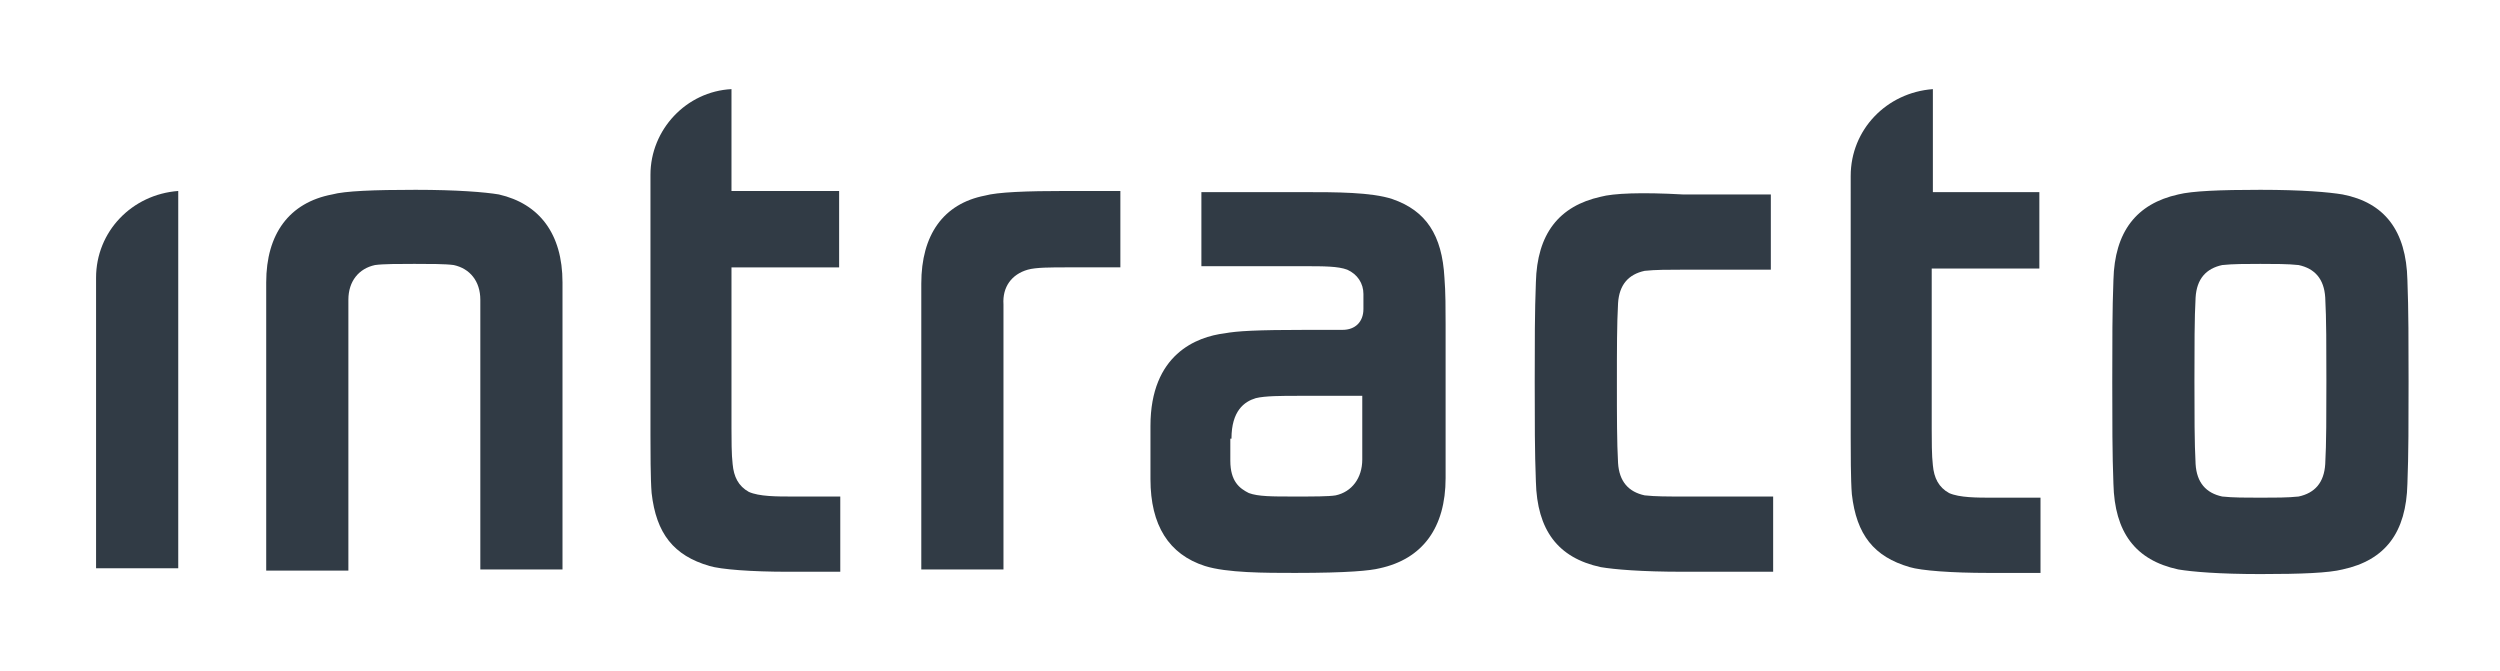 <?xml version="1.0" encoding="utf-8"?>
<!-- Generator: Adobe Illustrator 19.1.0, SVG Export Plug-In . SVG Version: 6.00 Build 0)  -->
<!DOCTYPE svg PUBLIC "-//W3C//DTD SVG 1.1//EN" "http://www.w3.org/Graphics/SVG/1.1/DTD/svg11.dtd">
<svg version="1.1" id="Layer_1" xmlns="http://www.w3.org/2000/svg" xmlns:xlink="http://www.w3.org/1999/xlink" x="0px" y="0px"
	 width="216px" height="58px" viewBox="-391 472 216 58" style="enable-background:new -391 472 216 58;" xml:space="preserve">
<style type="text/css">
	.st0{fill:#313B45;}
</style>
<g>
	<path class="st0" d="M-382.7,496v25.1h7.1v-32.6C-379.6,488.8-382.7,492-382.7,496z"/>
	<path class="st0" d="M-358.6,494.9c0.7-0.1,2.1-0.1,3.4-0.1c1.3,0,2.7,0,3.4,0.1c1.4,0.3,2.3,1.4,2.3,3v23.3h7.1v-24.8
		c0-4.2-2-6.8-5.5-7.6c-1.2-0.2-3.6-0.4-7.2-0.4s-6.1,0.1-7.2,0.4c-3.7,0.7-5.7,3.4-5.7,7.6v24.9h7.1v-23.4
		C-360.9,496.3-360,495.2-358.6,494.9z"/>
	<path class="st0" d="M-302.2,495.3c0.7-0.2,2-0.2,3.4-0.2h4.6v-6.6h-4.6c-3.6,0-6,0.1-7.1,0.4c-3.6,0.7-5.5,3.4-5.5,7.6v24.7h7.1
		v-22.9C-304.4,496.8-303.6,495.7-302.2,495.3z"/>
	<path class="st0" d="M-291.6,513.4c0,4,1.6,6.5,4.7,7.5c1.9,0.6,5.2,0.6,7.8,0.6c4.6,0,6.5-0.2,7.3-0.4c3.7-0.8,5.7-3.5,5.7-7.8
		V500c0-1.2,0-2.8-0.1-4c-0.2-3.7-1.6-5.8-4.5-6.8c-1.8-0.6-4.9-0.6-7.6-0.6h-8.9v6.4h8.8c1.8,0,3,0,3.8,0.3
		c0.9,0.4,1.4,1.2,1.4,2.1v1.3c0,1.1-0.7,1.8-1.8,1.8h-3c-4.5,0-6.1,0.1-7.2,0.3c-2.4,0.3-6.4,1.8-6.4,8
		C-291.6,508.8-291.6,513.4-291.6,513.4z M-284.6,509.9c0-2.4,1.1-3.2,2.1-3.5c0.8-0.2,2.3-0.2,3.6-0.2h5.6v5.5
		c0,1.6-0.9,2.8-2.3,3.1c-0.6,0.1-1.9,0.1-3.6,0.1c-1.9,0-3.1,0-3.9-0.3c-0.8-0.4-1.6-1-1.6-2.8v-1.9H-284.6z"/>
	<path class="st0" d="M-252.7,489c-3.6,0.8-5.5,3.2-5.6,7.4c-0.1,2.5-0.1,5.3-0.1,8.6s0,6.1,0.1,8.6c0.1,4.2,1.9,6.6,5.6,7.4
		c1.2,0.2,3.5,0.4,7.1,0.4h7.8v-6.5h-7.8c-1.3,0-2.4,0-3.3-0.1c-1.4-0.3-2.2-1.2-2.3-2.8c-0.1-1.8-0.1-4-0.1-6.9s0-5.1,0.1-6.9
		c0.1-1.6,0.9-2.5,2.3-2.8c0.9-0.1,2.1-0.1,3.3-0.1h7.6v-6.5h-7.6C-249.2,488.6-251.6,488.7-252.7,489z"/>
	<path class="st0" d="M-231.1,509.7c0,1.2,0,3.8,0.1,5c0.4,3.5,1.9,5.4,5,6.3c1,0.3,3.6,0.5,6.8,0.5h4.5V515h-4.1
		c-1.4,0-2.9,0-3.8-0.4c-0.9-0.5-1.3-1.3-1.4-2.4c-0.1-0.8-0.1-2.2-0.1-3.1v-13.9h9.3v-6.6h-9.2v-8.9c-4,0.3-7.1,3.5-7.1,7.5V509.7z
		"/>
	<path class="st0" d="M-188.6,488.8c-1.2-0.2-3.5-0.4-7.1-0.4c-3.5,0-5.9,0.1-7.1,0.4c-3.6,0.8-5.5,3.2-5.6,7.4
		c-0.1,2.5-0.1,5.5-0.1,8.8s0,6.3,0.1,8.8c0.1,4.2,1.9,6.6,5.6,7.4c1.2,0.2,3.5,0.4,7.1,0.4s5.9-0.1,7.1-0.4
		c3.7-0.8,5.5-3.2,5.6-7.4c0.1-2.5,0.1-5.5,0.1-8.8c0-3.2,0-6.3-0.1-8.8C-183.1,491.9-185,489.5-188.6,488.8z M-190.1,512.1
		c-0.1,1.6-0.9,2.5-2.3,2.8c-0.9,0.1-2.1,0.1-3.3,0.1s-2.4,0-3.3-0.1c-1.4-0.3-2.2-1.2-2.3-2.8c-0.1-1.8-0.1-4.4-0.1-7.2
		c0-2.8,0-5.5,0.1-7.2c0.1-1.6,0.9-2.5,2.3-2.8c0.9-0.1,2.1-0.1,3.3-0.1s2.4,0,3.3,0.1c1.4,0.3,2.2,1.2,2.3,2.8
		c0.1,1.8,0.1,4.4,0.1,7.2C-190,507.7-190,510.4-190.1,512.1z"/>
	<path class="st0" d="M-334.8,487.1v22.5c0,1.2,0,3.8,0.1,5c0.4,3.5,1.9,5.4,5,6.3c1,0.3,3.6,0.5,6.8,0.5h4.5v-6.5h-4.1
		c-1.4,0-2.9,0-3.8-0.4c-0.9-0.5-1.3-1.3-1.4-2.4c-0.1-0.8-0.1-2.2-0.1-3.1v-13.9h9.3v-6.6h-9.3v-8.8
		C-331.7,479.9-334.8,483.2-334.8,487.1z"/>
</g>
<path class="st0" d="M-380.5,511.7"/>
</svg>
